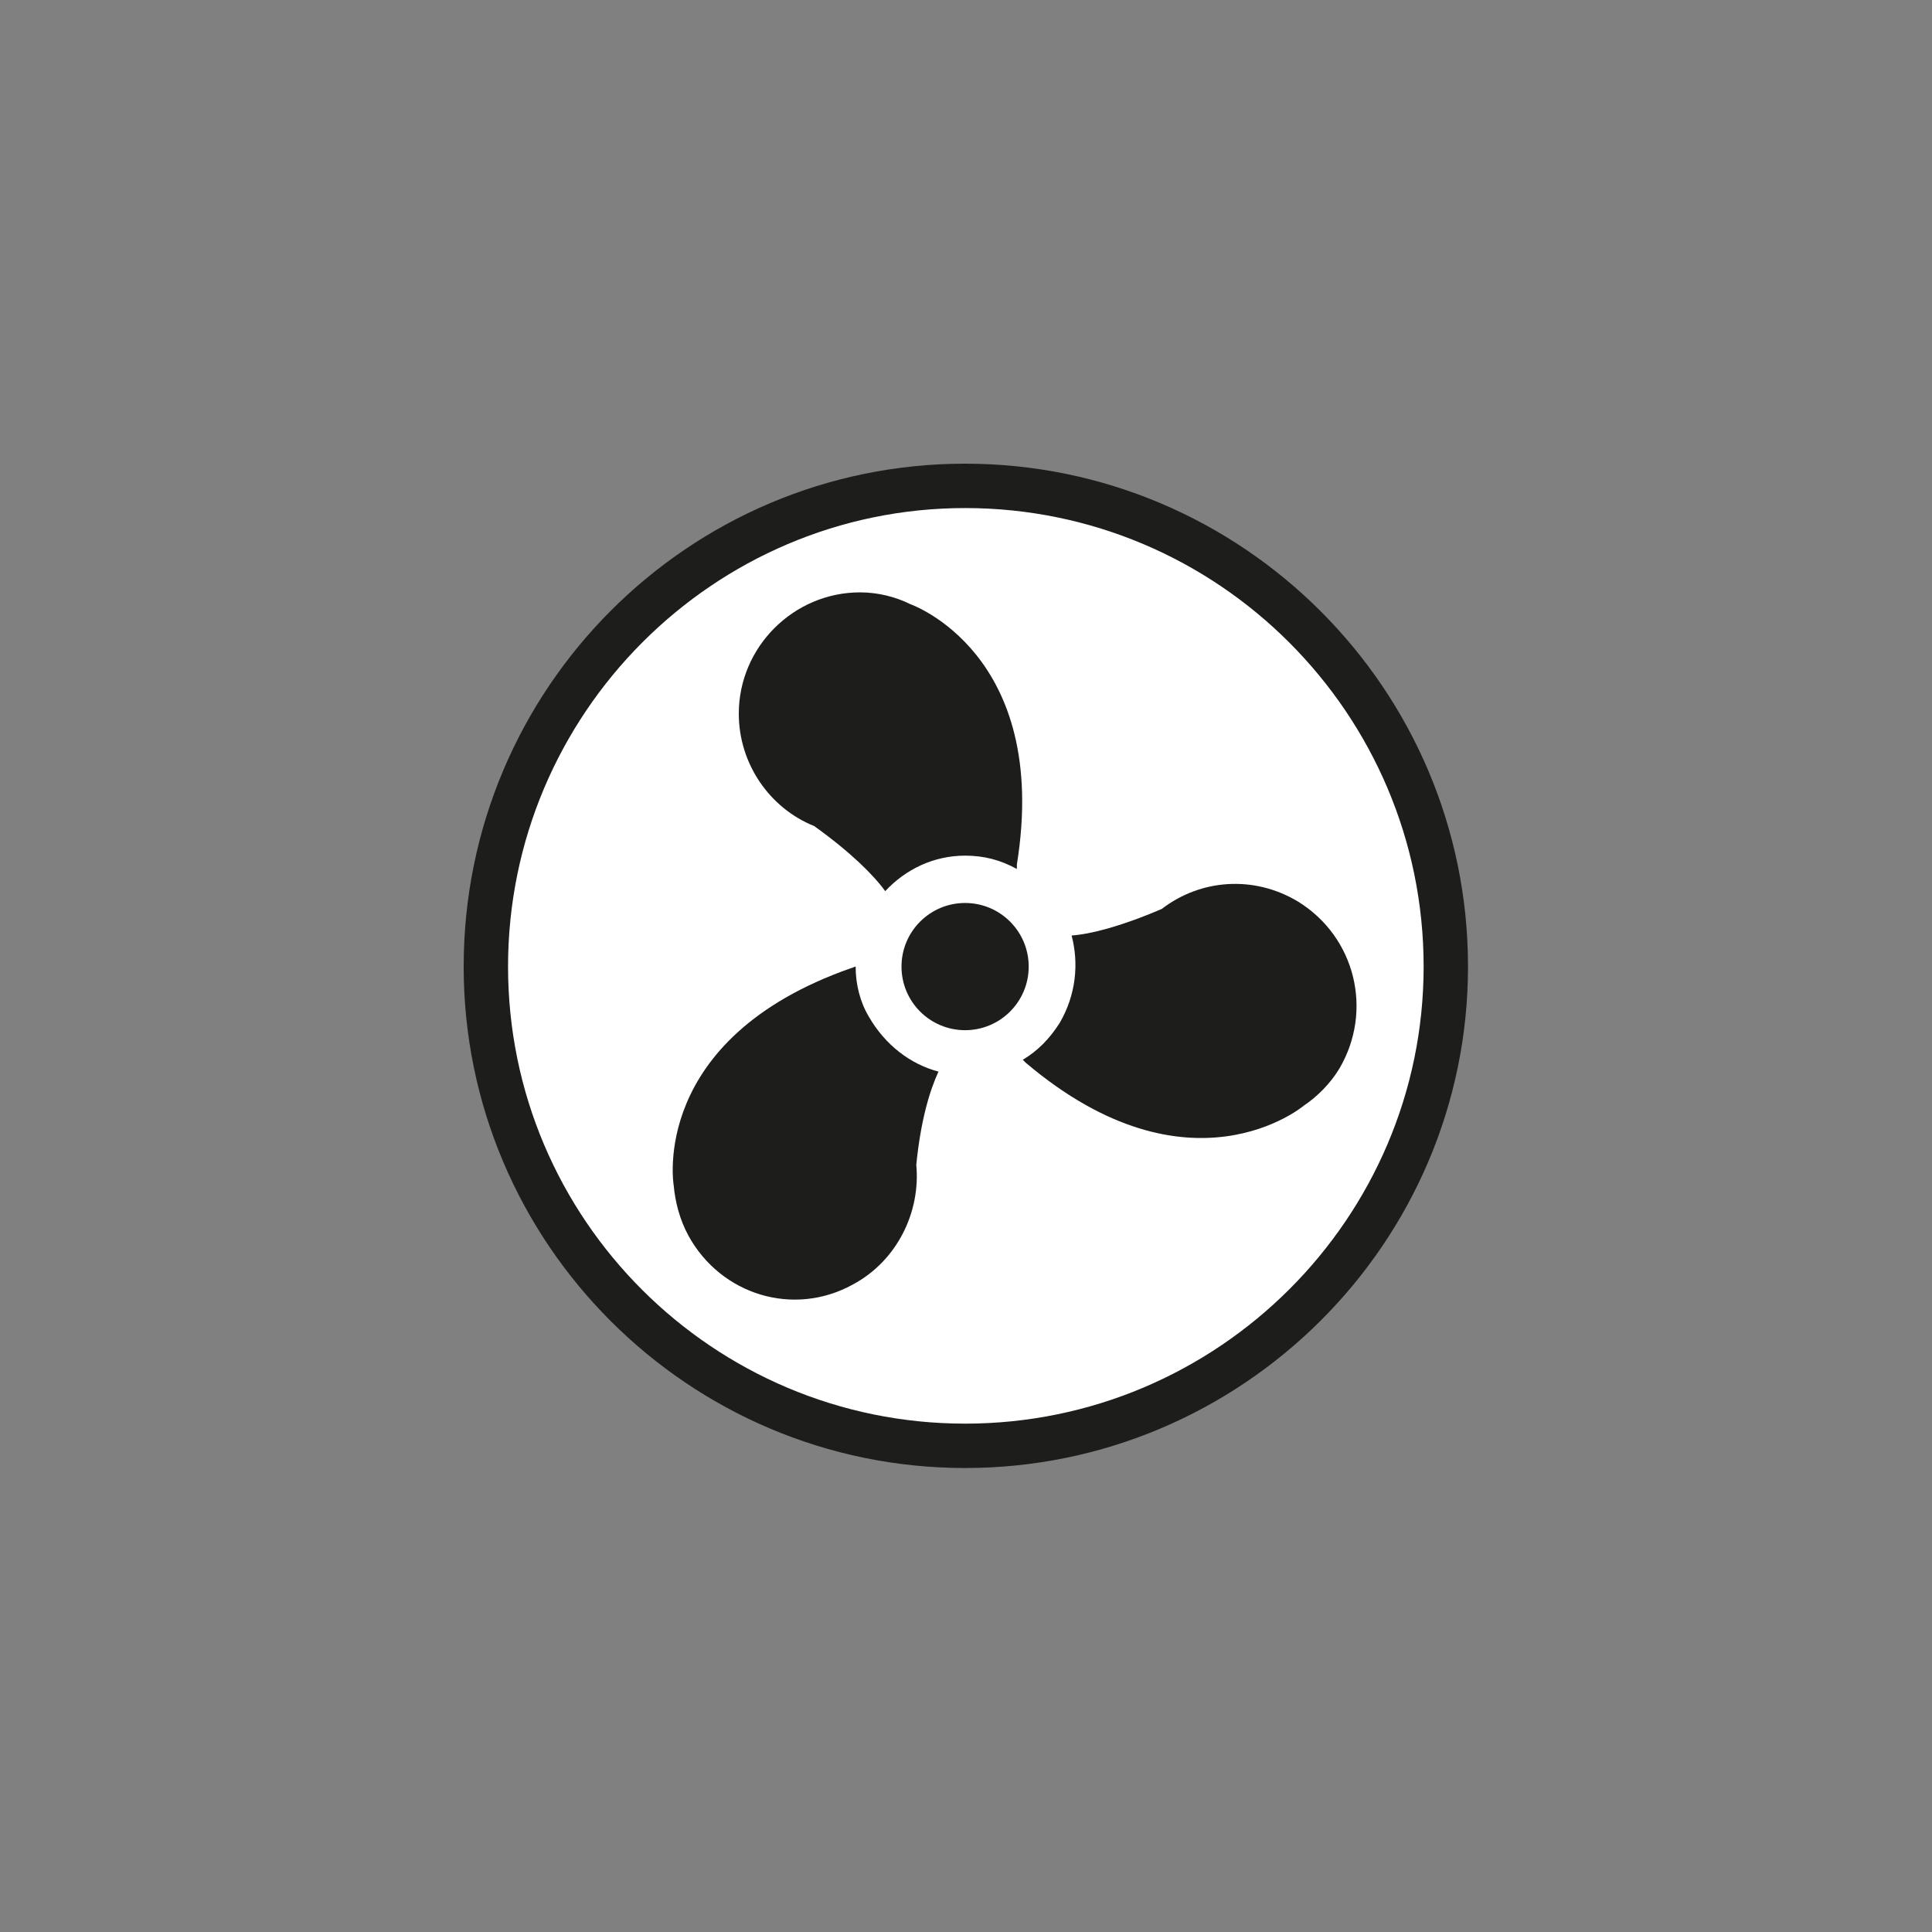 <?xml version="1.0" encoding="UTF-8" standalone="no"?>
<!-- Generator: Adobe Illustrator 24.1.0, SVG Export Plug-In . SVG Version: 6.00 Build 0)  -->

<svg
   xmlns:dc="http://purl.org/dc/elements/1.1/"
   xmlns:cc="http://creativecommons.org/ns#"
   xmlns:rdf="http://www.w3.org/1999/02/22-rdf-syntax-ns#"
   xmlns:svg="http://www.w3.org/2000/svg"
   xmlns="http://www.w3.org/2000/svg"
   xmlns:sodipodi="http://sodipodi.sourceforge.net/DTD/sodipodi-0.dtd"
   xmlns:inkscape="http://www.inkscape.org/namespaces/inkscape"
   version="1.1"
   id="svg2"
   x="0px"
   y="0px"
   viewBox="0 0 125 125"
   xml:space="preserve"
   sodipodi:docname="1006.svg"
   width="125"
   height="125"
   inkscape:version="0.92.5 (2060ec1f9f, 2020-04-08)"><rect x="0" y="0" width="125" height="125" fill="#808080" stroke="none"/><defs
   id="defs39179" /><sodipodi:namedview
   pagecolor="#ffffff"
   bordercolor="#666666"
   borderopacity="1"
   objecttolerance="10"
   gridtolerance="10"
   guidetolerance="10"
   inkscape:pageopacity="0"
   inkscape:pageshadow="2"
   inkscape:window-width="728"
   inkscape:window-height="480"
   id="namedview39177"
   showgrid="false"
   inkscape:zoom="3.3286318"
   inkscape:cx="35.450001"
   inkscape:cy="35.450001"
   inkscape:window-x="0"
   inkscape:window-y="0"
   inkscape:window-maximized="0"
   inkscape:current-layer="svg2" />
<style
   type="text/css"
   id="style39162">
	.st0{fill:#FFFFFF;}
	.st1{fill:#1D1D1B;}
</style>





<g
   id="g39732"
   transform="matrix(0.957,0,0,0.957,28.564,29.043)"><circle
     id="circle39164"
     r="32.4"
     cy="35"
     cx="35.4"
     class="st0"
     style="fill:#ffffff" /><circle
     id="circle39166"
     r="4.3"
     cy="35"
     cx="35.4"
     class="st1"
     style="fill:#1d1d1b" /><path
     id="path39168"
     d="M 35.4,68.9 C 16.7,68.9 1.5,53.7 1.5,35 1.5,16.2 16.7,1 35.4,1 c 18.7,0 34,15.2 34,34 0,18.7 -15.3,33.9 -34,33.9 z M 35.4,4 C 18.4,4 4.5,17.9 4.5,35 4.5,52.1 18.4,65.9 35.4,65.9 52.5,65.9 66.4,52 66.4,35 66.4,17.9 52.5,4 35.4,4 Z"
     class="st1"
     inkscape:connector-curvature="0"
     style="fill:#1d1d1b" /><path
     id="path39170"
     d="m 30,29.9 c 1.4,-1.5 3.3,-2.4 5.4,-2.4 1.3,0 2.4,0.3 3.5,0.9 0,-0.1 0,-0.2 0,-0.3 2.3,-14.3 -7.2,-17.6 -7.2,-17.6 0,0 0,0 0,0 -1,-0.5 -2.2,-0.8 -3.4,-0.8 -4.5,0 -8.2,3.7 -8.2,8.2 0,3.4 2.1,6.4 5.1,7.6 2.5,1.8 4,3.3 4.8,4.4 z"
     class="st1"
     inkscape:connector-curvature="0"
     style="fill:#1d1d1b" /><path
     id="path39172"
     d="M 33.6,42.1 C 31.7,41.6 30,40.3 28.9,38.4 28.3,37.4 28,36.2 28,35 c -0.1,0 -0.2,0.1 -0.3,0.1 -13.7,4.8 -12,14.7 -12,14.7 0,0 0,0 0,0 0.1,1.1 0.4,2.3 1,3.4 2.2,4 7.1,5.5 11.1,3.3 3,-1.6 4.6,-4.9 4.3,-8.1 0.3,-3 0.9,-5 1.5,-6.3 z"
     class="st1"
     inkscape:connector-curvature="0"
     style="fill:#1d1d1b" /><path
     id="path39174"
     d="m 42.6,32.9 c 0.5,1.9 0.3,4 -0.8,5.9 -0.7,1.1 -1.5,1.9 -2.5,2.5 0.1,0.1 0.1,0.1 0.2,0.2 11.1,9.4 18.8,2.9 18.8,2.9 0,0 0,0 0,0 0.9,-0.6 1.8,-1.5 2.4,-2.5 C 63,38 61.8,33 57.9,30.6 c -3,-1.8 -6.6,-1.5 -9.2,0.5 -2.8,1.2 -4.8,1.7 -6.1,1.8 z"
     class="st1"
     inkscape:connector-curvature="0"
     style="fill:#1d1d1b" /></g>
</svg>